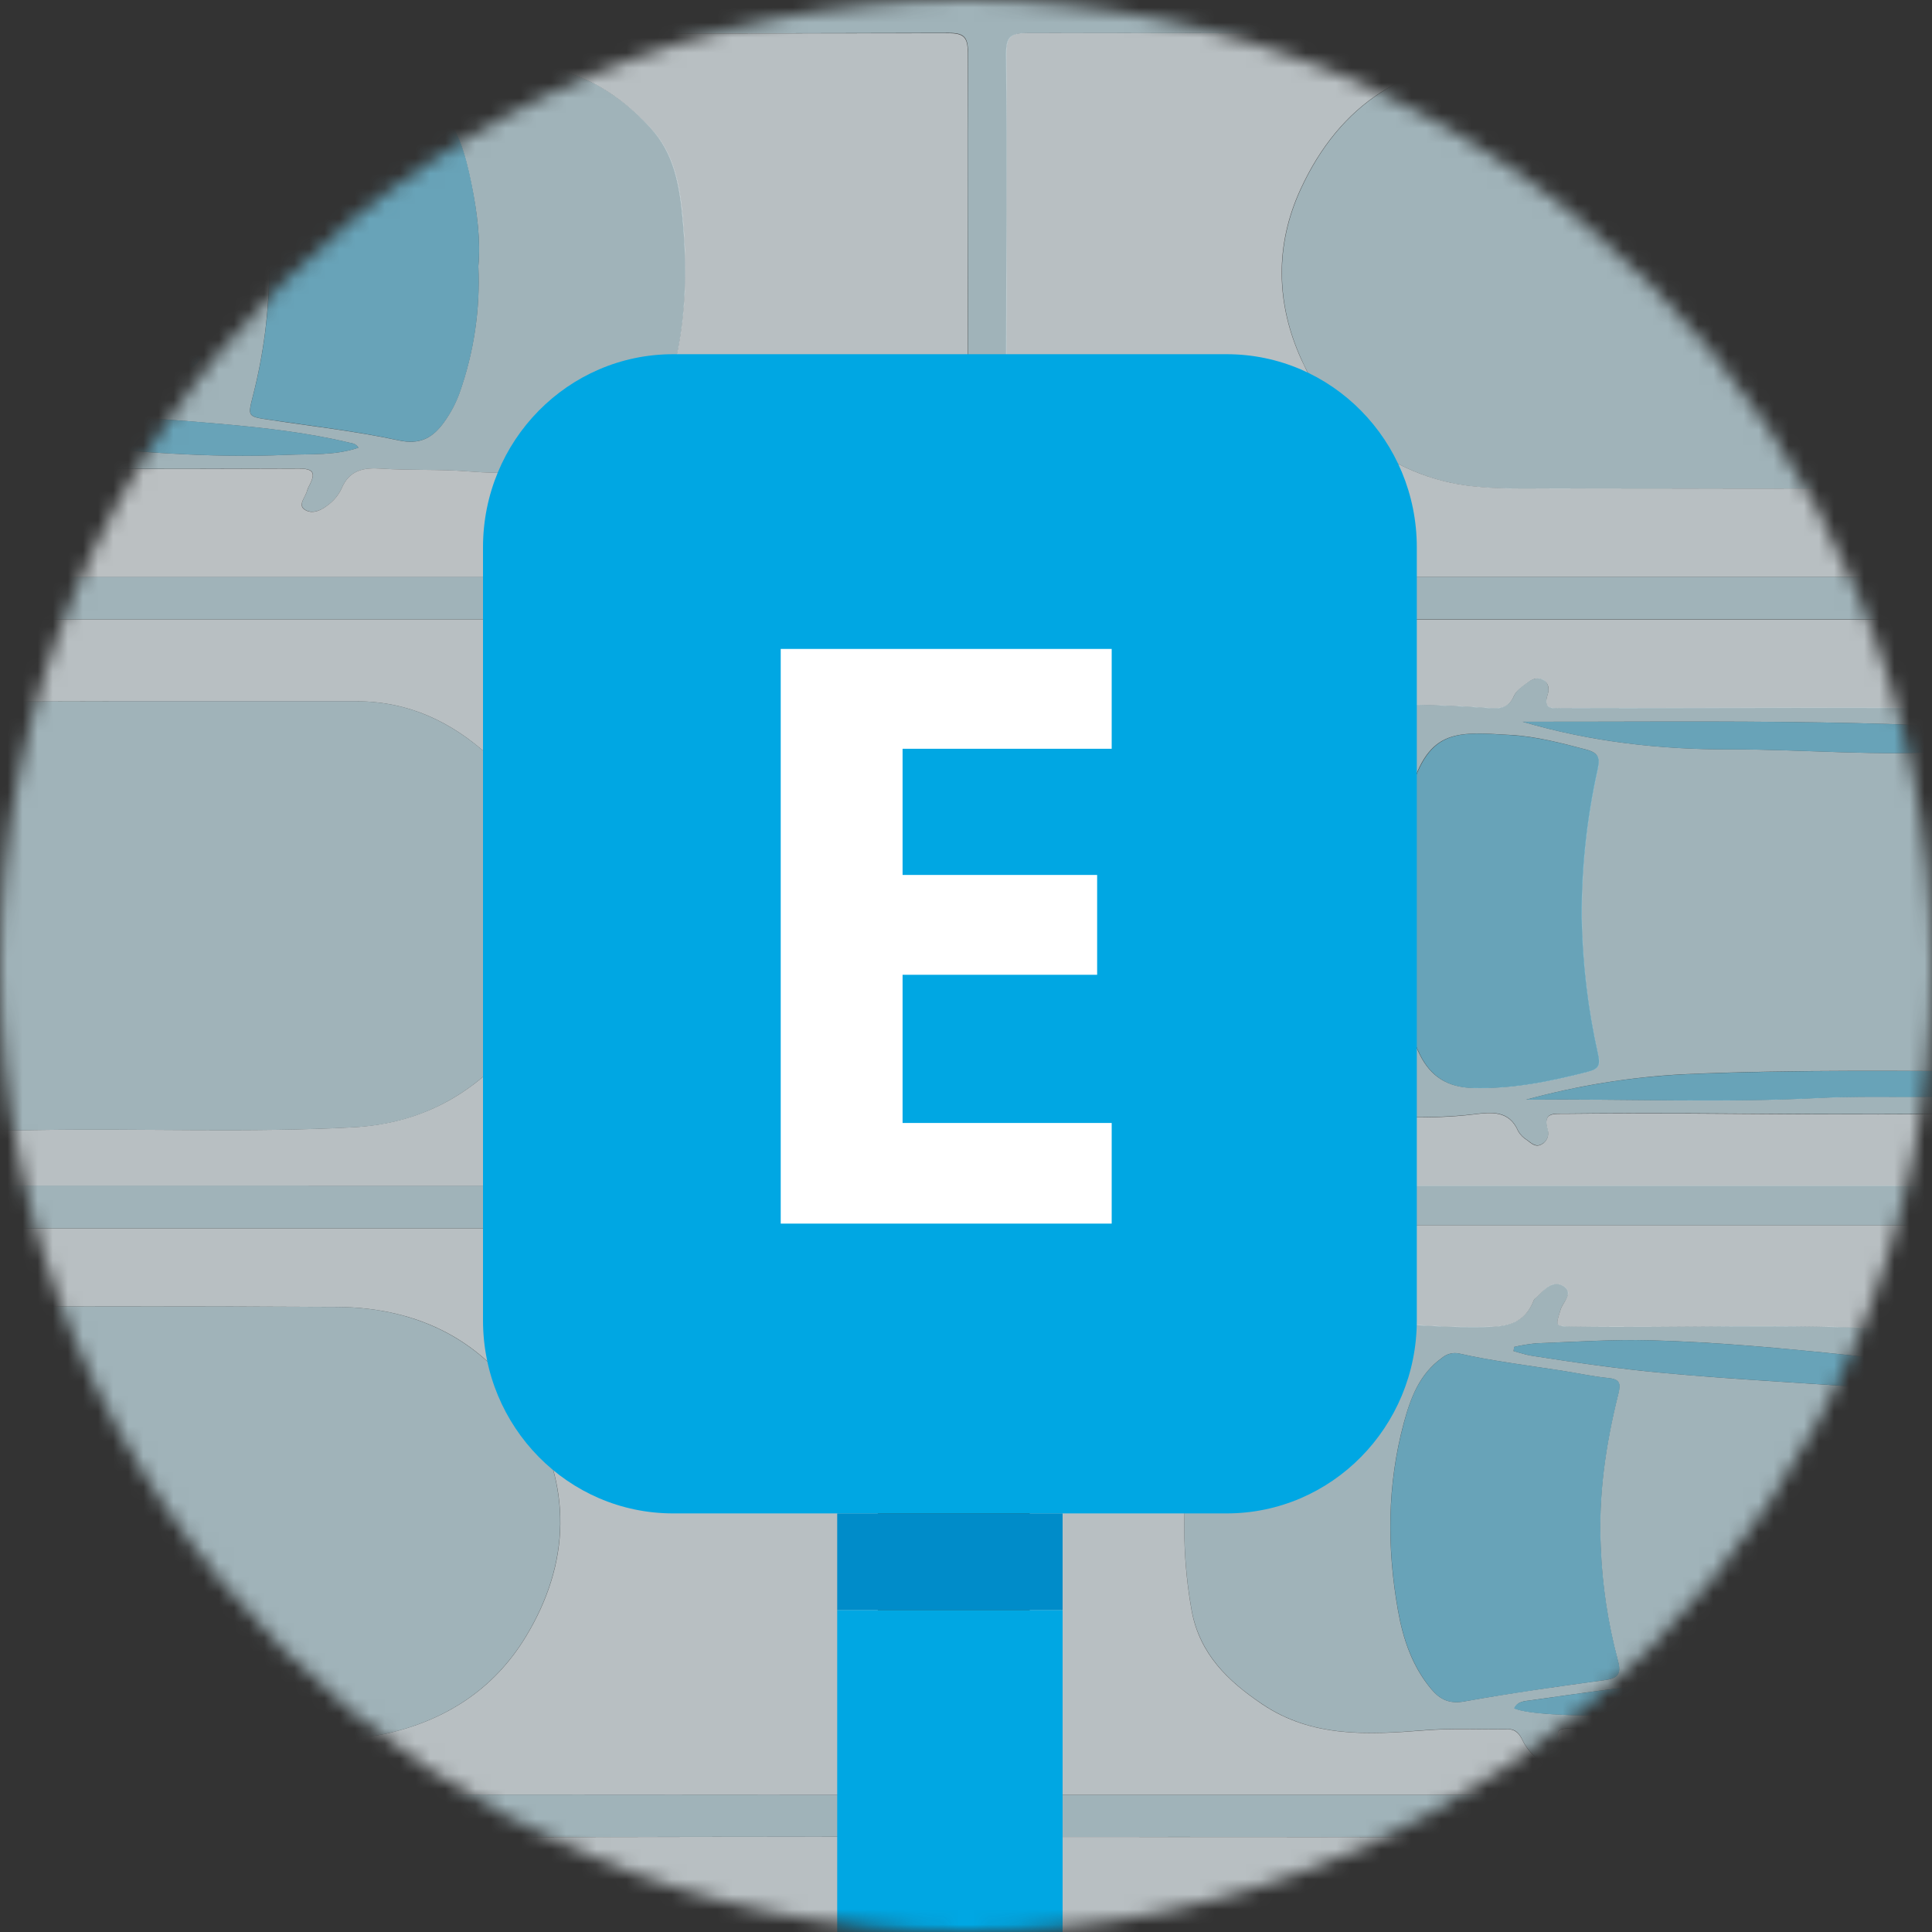 <svg width="128" height="128" viewBox="0 0 128 128" fill="none" xmlns="http://www.w3.org/2000/svg">
<rect x="0" y="0" width="128" height="128" fill="#333333" stroke="none"/>
<mask id="mask0" style="mask-type:alpha" maskUnits="userSpaceOnUse" x="0" y="0" width="128" height="128">
<circle cx="64" cy="64" r="64" fill="#C4C4C4"/>
</mask>
<g mask="url(#mask0)">
<path opacity="0.7" d="M124.31 3.747C126.484 4.745 128.334 6.259 130.221 7.686C135.317 11.484 139.689 16.162 143.132 21.497C143.336 21.75 143.45 22.062 143.458 22.386C143.147 22.631 143.141 23.019 143.024 23.349C142.329 25.216 141.221 26.903 139.782 28.284C136.892 31.032 133.374 32.361 129.378 32.366C120.576 32.374 111.776 32.374 102.976 32.366C101.064 32.366 99.155 32.431 97.24 32.181C94.436 31.813 91.811 30.602 89.712 28.711C88.19 27.379 87.073 25.692 86.234 23.831C84.518 20.065 84.494 16.2 86.179 12.536C88.769 6.91 93.27 3.936 99.614 3.958C107.441 3.984 115.269 3.958 123.083 3.958C123.485 3.951 123.946 4.107 124.31 3.747Z" fill="#CFEAF3"/>
<path opacity="0.7" d="M39.026 81.301C41.365 85.054 44.768 86.707 49.169 86.548C51.808 86.453 54.457 86.548 57.101 86.52C57.896 86.509 58.168 86.782 58.168 87.589C58.149 97.886 58.149 108.183 58.168 118.479C58.16 118.624 58.144 118.769 58.118 118.913L22.175 118.893C21.858 118.893 21.523 118.817 21.264 119.11C19.09 118.11 17.072 116.845 15.015 115.639C14.938 115.594 14.873 115.531 14.825 115.456C14.777 115.38 14.748 115.295 14.739 115.206C17.311 115.206 19.884 115.223 22.453 115.177C23.498 115.178 24.539 115.074 25.563 114.867C29.503 113.984 32.705 111.939 34.821 108.466C37.817 103.547 37.91 98.424 34.988 93.528C32.196 88.85 27.744 86.615 22.301 86.587C12.345 86.531 2.387 86.55 -7.571 86.587C-10.218 86.595 -12.81 87.347 -15.049 88.756C-16.325 87.559 -17.123 86.012 -18.077 84.583C-18.753 83.574 -19.514 82.598 -19.817 81.379H37.408C37.939 81.373 38.484 81.332 39.026 81.301Z" fill="#F1FBFF"/>
<path opacity="0.7" d="M-15.057 88.757C-12.819 87.348 -10.227 86.596 -7.58 86.588C2.378 86.553 12.336 86.534 22.293 86.588C27.728 86.619 32.188 88.853 34.979 93.529C37.902 98.425 37.806 103.548 34.812 108.467C32.696 111.938 29.494 113.985 25.554 114.868C24.53 115.075 23.489 115.179 22.445 115.178C19.875 115.224 17.302 115.202 14.73 115.207C13.158 114.957 12.05 113.834 10.797 113.038C7.881 111.177 5.076 109.149 2.396 106.964C0.642 105.533 -1.086 104.067 -2.788 102.568C-6.199 99.519 -9.36 96.204 -12.242 92.653C-13.255 91.436 -14.488 90.321 -15.057 88.757Z" fill="#CFEAF3"/>
<path opacity="0.7" d="M44.474 25.05C43.676 25.508 42.874 25.961 42.082 26.427C40.482 27.369 39.665 29.006 38.564 30.392C36.123 31.384 33.544 31.431 31 31.23C29.082 31.076 27.173 31.177 25.267 31.047C24.084 30.965 23.147 31.145 22.631 32.362C22.45 32.751 22.182 33.094 21.849 33.366C21.372 33.765 20.718 34.121 20.177 33.746C19.727 33.433 20.259 32.908 20.359 32.481C20.403 32.343 20.463 32.211 20.538 32.086C20.909 31.331 20.777 31.041 19.835 31.043C10.471 31.071 1.104 31.108 -8.263 30.861C-9.956 30.825 -11.643 30.669 -13.314 30.395C-16.116 29.917 -18.015 28.492 -18.495 25.534C-18.747 23.974 -19.13 22.436 -19.189 20.849C-19.15 20.011 -18.569 19.495 -18.041 18.951C-17.967 19.989 -17.949 21.037 -17.802 22.067C-17.649 23.135 -17.395 24.191 -16.791 25.122C-16.319 25.848 -14.249 25.82 -13.849 25.082C-13.744 24.889 -13.849 24.74 -13.931 24.584C-15.099 22.261 -15.329 19.773 -15.279 17.226C-15.279 16.777 -15.101 16.285 -15.464 15.879C-13.007 13.177 -10.398 10.641 -7.419 8.504C-7.265 8.869 -6.965 8.923 -6.613 8.897C-2.836 8.626 0.936 8.268 4.72 8.107C9.805 7.891 14.865 7.409 19.905 6.728C21.183 6.557 22.514 6.45 23.864 5.847C23.605 5.75 23.51 5.704 23.41 5.68C21.84 5.294 20.227 5.637 18.657 5.433C15.363 4.999 12.075 5.359 8.807 5.559C4.174 5.841 -0.44 6.437 -5.062 6.902C-3.975 5.893 -2.799 5.006 -1.353 4.552C-0.516 4.724 0.278 4.37 1.113 4.377C6.929 4.409 12.746 4.409 18.561 4.377C21.196 4.362 21.27 4.997 19.974 2.004C20.192 1.303 20.666 1.585 21.096 1.704C21.475 1.806 21.703 2.212 22.131 2.223C22.784 3.631 23.581 4.728 25.432 4.42C26.302 4.273 27.234 4.42 28.137 4.388C30.724 4.29 33.303 3.954 35.899 4.388C38.841 4.869 41.176 6.366 43.141 8.509C44.687 10.194 45.044 12.287 45.248 14.487C45.566 18.059 45.457 21.579 44.474 25.05ZM31.692 17.636C31.85 15.944 31.613 14.042 31.231 12.175C30.828 10.198 30.317 8.229 28.75 6.752C28.513 6.507 28.216 6.329 27.887 6.237C27.559 6.145 27.212 6.142 26.882 6.229C23.879 6.832 20.851 7.279 17.811 7.656C16.45 7.826 16.413 7.873 16.746 9.175C18.197 14.78 18.197 20.661 16.746 26.267C16.406 27.612 16.409 27.599 17.881 27.818C20.731 28.251 23.603 28.568 26.417 29.178C27.867 29.49 28.693 28.982 29.433 27.95C29.856 27.365 30.195 26.724 30.441 26.046C31.398 23.349 31.822 20.494 31.692 17.636ZM13.662 17.614C13.552 15.862 13.817 14.055 13.445 12.261C13.304 11.578 12.991 11.177 12.314 10.986C11.017 10.646 9.663 10.572 8.335 10.769C7.359 10.888 6.459 11.19 6.32 12.372C5.915 15.957 5.915 19.576 6.32 23.161C6.407 23.961 6.935 24.445 7.842 24.581C9.198 24.79 10.578 24.79 11.934 24.581C12.871 24.44 13.295 23.996 13.456 23.063C13.771 21.263 13.573 19.46 13.662 17.614ZM23.747 29.661C23.564 29.371 23.34 29.375 23.136 29.325C20.359 28.657 17.517 28.343 14.691 28.089C9.231 27.599 3.748 27.358 -1.716 26.92C-3.486 26.776 -5.265 26.876 -7.017 26.655C-8.196 26.487 -9.396 26.527 -10.561 26.772C-10.924 26.85 -11.477 26.915 -11.409 27.412C-11.355 27.794 -10.844 27.757 -10.492 27.807C-5.926 28.445 -1.336 28.926 3.259 29.379C8.512 29.898 13.762 30.371 19.039 30.134C20.579 30.065 22.179 30.195 23.747 29.661Z" fill="#CFEAF3"/>
<path opacity="0.7" d="M140.853 90.054C140.379 91.761 139.235 93.091 138.268 94.505C134.457 100.038 130.05 105.139 125.127 109.717C124.82 110.003 124.594 110.424 124.089 110.434C123.704 110.526 123.312 110.593 122.917 110.634C119.673 110.773 116.442 111.068 113.205 111.267C109.241 111.517 105.325 112.096 101.405 112.651C101.02 112.705 100.535 112.708 100.318 113.183C102.023 113.92 111.168 113.792 121.322 112.903C120.713 113.623 120.05 114.276 119.134 114.608C118.114 114.391 117.13 114.799 116.118 114.768C112.359 114.649 108.598 114.94 104.838 114.58C102.958 114.402 102.951 114.499 103.638 116.224C103.779 116.575 104.125 117.015 103.669 117.282C103.457 117.399 103.212 117.44 102.974 117.397C102.737 117.354 102.521 117.231 102.364 117.048C101.84 116.503 101.227 116.037 100.894 115.326C100.705 114.92 100.459 114.556 99.938 114.56C98.092 114.584 96.241 114.482 94.402 114.629C90.673 114.927 86.944 115.141 83.624 112.894C81.361 111.376 79.493 109.586 78.954 106.702C78.396 103.579 78.314 100.391 78.71 97.245C78.962 95.102 79.58 93.123 81.191 91.52C83.787 88.95 86.874 87.653 90.529 87.659C92.921 87.659 95.289 87.937 97.678 87.911C99.316 87.896 100.888 88.022 101.623 86.132C101.66 86.039 101.766 85.972 101.84 85.898C102.336 85.425 102.875 84.749 103.592 85.204C104.31 85.66 103.553 86.247 103.403 86.738C103.051 87.887 103.003 87.859 104.206 87.876C111.381 87.981 118.536 87.659 125.698 88.072C128.873 88.254 132.06 87.926 135.237 88.288C137.231 88.531 139.14 88.954 140.853 90.054ZM96.676 89.674C96.475 89.631 96.267 89.634 96.068 89.685C95.869 89.736 95.685 89.833 95.53 89.967C94.043 91.024 93.452 92.627 93.008 94.264C91.899 98.368 91.88 102.53 92.619 106.693C92.954 108.589 93.562 110.408 94.835 111.92C95.398 112.588 96.024 112.905 97.009 112.725C100.094 112.172 103.201 111.734 106.308 111.313C107.239 111.187 107.43 110.879 107.178 109.968C106.528 107.532 106.151 105.031 106.054 102.511C105.889 99.064 106.384 95.681 107.219 92.347C107.393 91.648 107.319 91.373 106.547 91.297C105.473 91.191 104.414 90.95 103.345 90.789C101.033 90.438 98.707 90.139 96.676 89.674ZM100.309 89.241C100.309 89.332 100.29 89.423 100.279 89.514C100.683 89.62 101.083 89.759 101.492 89.824C104.375 90.275 107.258 90.692 110.167 90.959C115.168 91.427 120.169 91.642 125.155 92.043C126.953 92.189 128.755 92.132 130.553 92.36C131.934 92.535 133.38 92.596 134.737 92.095C134.974 92.008 135.276 91.911 135.298 91.64C135.328 91.288 134.952 91.314 134.737 91.264C134.142 91.121 133.54 91.013 132.932 90.939C129.425 90.542 125.92 90.134 122.409 89.77C118.06 89.317 113.729 88.915 109.363 88.798C106.841 88.731 104.31 88.904 101.783 88.996C101.287 89.045 100.795 89.126 100.309 89.239V89.241Z" fill="#CFEAF3"/>
<path opacity="0.7" d="M124.309 3.748C123.946 4.108 123.485 3.951 123.068 3.951C115.241 3.951 107.413 3.978 99.599 3.951C93.254 3.93 88.754 6.904 86.164 12.53C84.477 16.194 84.503 20.059 86.218 23.824C87.066 25.685 88.175 27.373 89.697 28.705C91.796 30.596 94.421 31.806 97.225 32.175C99.14 32.425 101.049 32.357 102.96 32.359C111.76 32.377 120.561 32.377 129.362 32.359C133.359 32.359 136.877 31.026 139.766 28.277C141.206 26.897 142.314 25.21 143.008 23.343C143.132 23.013 143.139 22.625 143.443 22.38C144.371 23.067 144.761 24.143 145.269 25.089C147.496 29.238 149.201 33.596 150.155 38.222H88.651C88.627 37.071 88.597 35.921 88.586 34.769C88.529 29.021 84.116 24.575 78.345 24.523C74.447 24.479 70.548 24.484 66.65 24.466C66.661 17.493 66.702 10.521 66.65 3.548C66.65 2.418 66.976 2.182 68.052 2.184C85.401 2.218 102.75 2.223 120.098 2.199C120.548 2.199 121.044 2.372 121.448 2.004C122.503 2.457 123.388 3.119 124.309 3.748Z" fill="#F1FBFF"/>
<path opacity="0.7" d="M140.853 90.054C139.14 88.954 137.231 88.535 135.233 88.301C132.056 87.937 128.869 88.264 125.694 88.084C118.532 87.67 111.366 87.993 104.201 87.889C102.999 87.872 103.047 87.889 103.399 86.75C103.549 86.26 104.286 85.666 103.588 85.217C102.89 84.768 102.332 85.434 101.836 85.911C101.758 85.985 101.651 86.052 101.618 86.145C100.883 88.034 99.311 87.909 97.674 87.924C95.282 87.95 92.913 87.679 90.525 87.672C86.87 87.672 83.785 88.963 81.187 91.533C79.576 93.125 78.958 95.114 78.706 97.257C78.309 100.404 78.392 103.592 78.949 106.714C79.482 109.599 81.356 111.38 83.62 112.907C86.94 115.148 90.669 114.933 94.398 114.642C96.244 114.495 98.094 114.597 99.933 114.573C100.444 114.573 100.701 114.933 100.89 115.338C101.223 116.05 101.836 116.516 102.36 117.061C102.517 117.244 102.733 117.367 102.97 117.41C103.208 117.452 103.453 117.412 103.664 117.295C104.121 117.028 103.775 116.588 103.634 116.236C102.947 114.512 102.953 114.414 104.834 114.592C108.593 114.952 112.355 114.662 116.114 114.781C117.125 114.811 118.11 114.395 119.13 114.62C118.769 115.488 117.847 115.738 117.206 116.282C116.029 117.28 114.705 118.106 113.429 118.982C113.233 119.066 113.024 119.116 112.812 119.128C112.527 118.802 112.142 118.911 111.794 118.911C97.287 118.911 82.781 118.911 68.276 118.911C68.254 118.588 68.217 118.26 68.217 117.941C68.217 107.912 68.237 97.882 68.202 87.85C68.202 86.805 68.487 86.494 69.535 86.52C72.283 86.592 75.034 86.52 77.782 86.553C82.082 86.622 85.276 84.783 87.462 81.13C88.042 81.146 88.621 81.172 89.201 81.172H145.637C144.504 84.239 142.825 87.028 141.232 89.865C141.162 89.965 140.977 89.993 140.853 90.054Z" fill="#F1FBFF"/>
<path opacity="0.7" d="M37.721 40.992C37.736 41.35 37.767 41.71 37.767 42.077C37.767 53.048 37.767 64.019 37.767 74.99C37.754 76.18 37.823 77.37 37.973 78.551C37.43 78.551 36.886 78.564 36.345 78.564C17.563 78.564 -1.217 78.564 -19.997 78.564C-20.447 78.564 -20.945 78.391 -21.343 78.781C-22.715 76.569 -23.58 74.122 -24.513 71.719C-26.011 67.87 -27.118 63.881 -27.816 59.811C-28.594 55.256 -28.686 50.647 -28.468 46.046C-28.392 44.38 -28.307 42.68 -27.851 41.042H36.634C36.999 41.04 37.36 41.007 37.721 40.992ZM7.644 46.462C2.357 46.462 -2.933 46.53 -8.228 46.445C-14.461 46.345 -19.834 51.013 -21.469 56.761C-22.393 59.865 -22.162 63.197 -20.817 66.144C-19.034 70.084 -16.11 72.788 -11.902 74.09C-9.654 74.784 -7.349 74.771 -5.056 74.851C-2.486 74.94 0.089 74.905 2.659 74.864C9.569 74.756 16.479 75.053 23.388 74.688C27.332 74.471 30.563 72.966 33.242 70.177C36.56 66.737 37.373 62.533 36.784 57.989C36.371 54.837 34.766 52.258 32.435 50.113C29.933 47.822 27.065 46.46 23.619 46.462H7.644Z" fill="#F1FBFF"/>
<path opacity="0.7" d="M88.665 46.729C88.56 44.399 88.556 42.072 88.665 39.742C88.912 41.061 89.954 41.044 90.935 41.044C110.89 41.044 130.846 41.044 150.801 41.044C151.084 43.358 151.503 45.666 151.616 47.985C151.758 50.935 151.853 53.895 151.534 56.85C151.36 58.455 151.338 60.079 151.125 61.68C150.782 64.525 150.257 67.346 149.553 70.124C148.783 73.009 147.972 75.866 146.694 78.584H88.373C88.715 77.065 88.528 75.512 88.658 73.981C91.656 73.957 94.657 74.198 97.655 73.831C98.773 73.695 99.986 73.543 100.58 74.946C100.729 75.195 100.939 75.404 101.188 75.553C101.469 75.77 101.762 76.05 102.158 75.803C102.32 75.712 102.445 75.569 102.515 75.398C102.585 75.227 102.595 75.037 102.543 74.859C102.186 73.688 102.934 73.801 103.68 73.794C114.758 73.671 125.84 74.076 136.916 73.577C139.96 73.441 142.924 72.89 145.868 72.157C146.379 72.039 146.854 71.801 147.255 71.463C147.656 71.126 147.97 70.698 148.172 70.215C148.809 68.879 149.318 67.486 149.694 66.055C151.084 60.713 150.512 55.559 148.209 50.572C147.803 49.692 147.196 48.948 146.229 48.685C142.334 47.595 138.315 47.012 134.27 46.95C124.018 46.859 113.764 46.92 103.511 46.92C102.906 46.92 102.189 47.076 102.537 46.011C102.641 45.692 102.639 45.267 102.241 45.05C101.843 44.833 101.515 44.996 101.225 45.213C100.882 45.469 100.46 45.742 100.304 46.106C99.982 46.863 99.447 46.974 98.74 46.92C95.387 46.684 92.024 46.62 88.665 46.729Z" fill="#F1FBFF"/>
<path opacity="0.7" d="M-19.199 20.857C-19.14 22.445 -18.764 23.983 -18.505 25.542C-18.025 28.501 -16.127 29.926 -13.324 30.403C-11.653 30.678 -9.966 30.834 -8.273 30.869C1.094 31.117 10.46 31.086 19.825 31.052C20.767 31.052 20.899 31.34 20.527 32.095C20.453 32.219 20.393 32.352 20.349 32.49C20.249 32.924 19.716 33.442 20.166 33.754C20.708 34.13 21.362 33.774 21.838 33.375C22.177 33.102 22.448 32.755 22.632 32.362C23.147 31.145 24.084 30.965 25.267 31.047C27.174 31.177 29.083 31.076 31.001 31.23C33.545 31.431 36.123 31.384 38.565 30.392C37.68 32.954 37.765 35.622 37.717 38.273C37.174 38.257 36.63 38.225 36.089 38.225H-27.218C-27.183 36.533 -26.478 35.004 -25.98 33.438C-24.878 30.049 -23.365 26.807 -21.477 23.783C-20.834 22.738 -20.299 21.567 -19.199 20.857Z" fill="#F6FDFF"/>
<path opacity="0.7" d="M8.425 -0.61C26.663 -0.61 44.9 -0.6 63.136 -0.58C63.921 -0.58 64.112 -0.858 64.106 -1.589C64.076 -4.729 64.093 -7.879 64.093 -11.011H66.702C66.702 -7.872 66.722 -4.734 66.689 -1.595C66.689 -0.858 66.887 -0.589 67.665 -0.591C83.653 -0.615 99.642 -0.625 115.63 -0.619C117.545 -0.482 118.978 0.784 120.644 1.509C120.931 1.656 121.207 1.823 121.472 2.008C121.068 2.376 120.572 2.203 120.122 2.203C102.774 2.214 85.425 2.209 68.076 2.188C67 2.188 66.667 2.422 66.674 3.552C66.719 10.525 66.674 17.497 66.674 24.47H64.132C64.132 17.464 64.091 10.458 64.132 3.45C64.132 2.459 63.871 2.177 62.864 2.179C49.288 2.214 35.711 2.222 22.134 2.205C21.699 2.194 21.481 1.789 21.099 1.687C20.664 1.567 20.188 1.285 19.977 1.986C16.652 1.986 13.326 1.956 10.001 1.999C8.02 2.027 6.031 1.782 4.061 2.186C3.718 2.255 3.309 2.27 3.224 1.752C4.842 0.754 6.507 -0.2 8.425 -0.61Z" fill="#CFEAF3"/>
<path opacity="0.7" d="M68.182 132.116C68.211 128.646 68.24 125.175 68.269 121.705C81.25 121.705 94.23 121.714 107.211 121.733C107.693 121.733 108.174 121.403 108.657 121.711C107.172 122.806 105.48 123.535 103.838 124.34C100.091 126.195 96.192 127.728 92.184 128.923C88.731 129.933 85.219 130.73 81.667 131.309C77.184 132.057 72.696 132.179 68.182 132.116Z" fill="#F1FBFF"/>
<path opacity="0.7" d="M-27.218 38.22H36.088C36.632 38.22 37.175 38.253 37.717 38.268C37.717 39.177 37.717 40.081 37.717 40.988C37.358 41.003 36.997 41.035 36.63 41.035H-27.859C-27.794 40.064 -27.738 39.09 -27.218 38.22Z" fill="#CFEAF3"/>
<path opacity="0.7" d="M58.114 121.688C58.127 124.859 58.14 128.03 58.155 131.201C56.507 131.342 54.948 130.8 53.371 130.526C48.462 129.68 43.692 128.271 38.965 126.733C35.096 125.458 31.303 123.965 27.604 122.26C27.367 122.152 27.152 122.024 27.134 121.722C28.254 121.722 29.374 121.722 30.494 121.722L58.114 121.688Z" fill="#F1FBFF"/>
<path opacity="0.7" d="M150.81 41.029C130.854 41.029 110.899 41.029 90.943 41.029C89.963 41.029 88.921 41.055 88.673 39.728C88.577 39.231 88.577 38.719 88.673 38.222H150.177L150.81 41.029Z" fill="#CFEAF3"/>
<path opacity="0.7" d="M-21.345 78.777C-20.947 78.393 -20.449 78.56 -19.999 78.56C-1.218 78.551 17.563 78.551 36.343 78.56C36.886 78.56 37.43 78.56 37.971 78.547C38.324 79.469 38.675 80.392 39.026 81.314C38.484 81.334 37.939 81.375 37.402 81.375H-19.823C-20.523 80.637 -21.044 79.748 -21.345 78.777Z" fill="#CFEAF3"/>
<path opacity="0.7" d="M88.382 78.567H146.702C146.509 79.496 146.14 80.379 145.615 81.169H89.18C88.601 81.169 88.023 81.144 87.44 81.128C87.759 80.272 88.073 79.418 88.382 78.567Z" fill="#CFEAF3"/>
<path opacity="0.7" d="M108.657 121.711C108.174 121.403 107.694 121.733 107.211 121.733C94.231 121.704 81.25 121.694 68.27 121.705C68.171 121.13 68.171 120.544 68.27 119.969C68.318 119.933 68.358 119.887 68.385 119.833C68.412 119.779 68.426 119.719 68.426 119.659C68.426 119.599 68.412 119.539 68.385 119.486C68.358 119.432 68.318 119.385 68.27 119.349V118.915C82.775 118.915 97.281 118.915 111.788 118.915C112.136 118.915 112.521 118.809 112.805 119.132C111.594 120.26 110.135 120.995 108.657 121.711Z" fill="#CFEAF3"/>
<path opacity="0.7" d="M58.114 121.687L30.485 121.713C29.365 121.713 28.246 121.713 27.126 121.713C26.315 121.819 25.658 121.411 24.991 121.062C23.749 120.411 22.427 119.902 21.255 119.11C21.505 118.813 21.849 118.893 22.166 118.893L58.109 118.912C58.112 119.839 58.114 120.764 58.114 121.687Z" fill="#CFEAF3"/>
<path opacity="0.7" d="M-5.077 6.904C-0.454 6.439 4.16 5.843 8.793 5.561C12.054 5.361 15.348 5.006 18.642 5.435C20.212 5.639 21.826 5.296 23.395 5.682C23.495 5.706 23.591 5.752 23.85 5.849C22.502 6.452 21.169 6.559 19.89 6.73C14.85 7.411 9.791 7.895 4.705 8.11C0.922 8.27 -2.85 8.628 -6.627 8.899C-6.979 8.925 -7.279 8.871 -7.434 8.506C-6.679 7.929 -5.981 7.264 -5.077 6.904Z" fill="#80D3F1"/>
<path opacity="0.7" d="M121.307 112.906C111.153 113.796 102.008 113.924 100.303 113.186C100.521 112.711 101.014 112.709 101.39 112.655C105.304 112.099 109.218 111.52 113.19 111.271C116.428 111.067 119.659 110.776 122.903 110.638C123.297 110.597 123.689 110.53 124.075 110.438C123.388 111.51 122.374 112.243 121.307 112.906Z" fill="#80D3F1"/>
<path opacity="0.7" d="M88.665 46.729C92.026 46.615 95.392 46.674 98.747 46.905C99.454 46.951 99.989 46.849 100.31 46.092C100.467 45.727 100.889 45.454 101.232 45.198C101.521 44.981 101.885 44.836 102.248 45.035C102.611 45.235 102.648 45.686 102.543 45.996C102.195 47.061 102.913 46.905 103.517 46.905C113.771 46.905 124.025 46.844 134.277 46.935C138.321 46.997 142.341 47.58 146.235 48.671C147.203 48.933 147.81 49.677 148.216 50.558C150.519 55.547 151.091 60.698 149.701 66.04C149.325 67.472 148.816 68.864 148.179 70.201C147.977 70.683 147.662 71.111 147.262 71.449C146.861 71.786 146.385 72.024 145.875 72.142C142.931 72.875 139.956 73.426 136.923 73.563C125.847 74.055 114.765 73.65 103.687 73.78C102.941 73.78 102.193 73.673 102.55 74.845C102.602 75.022 102.592 75.212 102.522 75.383C102.452 75.555 102.326 75.697 102.165 75.788C101.769 76.035 101.476 75.745 101.195 75.539C100.945 75.389 100.736 75.181 100.587 74.931C99.993 73.528 98.78 73.68 97.662 73.817C94.664 74.179 91.663 73.942 88.665 73.966C88.645 72.129 88.613 70.292 88.611 68.457C88.611 61.61 88.611 54.763 88.611 47.916C88.615 47.519 88.648 47.124 88.665 46.729ZM92.579 60.123C92.579 61.18 92.516 62.088 92.579 62.984C92.776 65.355 92.987 67.73 94.083 69.91C94.799 71.333 95.925 72.034 97.549 72.079C100.158 72.153 102.641 71.658 105.137 71.016C105.896 70.821 106.04 70.619 105.874 69.862C105.203 66.875 104.839 63.827 104.787 60.765C104.773 57.483 105.126 54.209 105.837 51.005C106.005 50.217 105.94 49.885 105.061 49.653C103.415 49.219 101.756 48.786 100.076 48.692C96.399 48.475 94.503 48.228 93.294 52.983C92.696 55.313 92.456 57.721 92.581 60.123H92.579ZM144.544 60.449C144.511 57.195 144.042 54.106 142.691 51.156C142.317 50.334 141.848 50.072 141.035 50.163C138.773 50.399 136.506 50.536 134.231 50.612C132.531 50.671 132.535 50.721 132.957 52.33C132.994 52.469 132.977 52.62 133.016 52.764C133.925 56.037 134.014 59.39 133.829 62.741C133.712 64.847 133.536 66.988 132.694 68.975C132.368 69.743 132.607 70.077 133.346 70.06C135.955 70.027 138.532 70.396 141.126 70.539C141.996 70.589 142.43 70.222 142.759 69.454C144.009 66.563 144.518 63.533 144.55 60.449H144.544ZM140.258 49.402V48.955C127.171 47.545 114.024 47.831 100.882 47.818C105.379 49.144 109.999 49.666 114.645 49.651C119.596 49.638 124.541 50.137 129.5 49.751C131.879 49.566 134.283 49.731 136.675 49.681C137.871 49.656 139.067 49.499 140.265 49.402H140.258ZM101.108 72.858C107.572 72.79 114.043 73.075 120.514 72.743C124.267 72.545 128.032 72.836 131.787 72.487C134.009 72.27 136.253 72.287 138.458 71.875C139.047 71.767 139.73 71.992 140.252 71.498C140.069 71.198 139.841 71.214 139.628 71.205C137.671 71.131 135.732 71.005 133.783 70.988C126.371 70.958 118.957 70.847 111.545 71.17C108.015 71.356 104.516 71.922 101.108 72.858Z" fill="#CFEAF3"/>
<path opacity="0.7" d="M22.116 2.227C35.693 2.227 49.27 2.218 62.847 2.201C63.854 2.201 64.119 2.481 64.115 3.472C64.082 10.48 64.115 17.486 64.115 24.492C63.508 24.692 62.895 24.525 62.286 24.529C57.449 24.553 52.608 24.588 47.771 24.564C46.629 24.564 45.573 24.928 44.466 25.048C45.449 21.577 45.553 18.059 45.225 14.482C45.02 12.283 44.664 10.19 43.118 8.504C41.161 6.361 38.817 4.865 35.875 4.383C33.279 3.949 30.701 4.294 28.113 4.383C27.211 4.418 26.287 4.268 25.408 4.416C23.567 4.734 22.762 3.635 22.116 2.227Z" fill="#F1FBFF"/>
<path opacity="0.7" d="M68.272 119.343C68.321 119.379 68.36 119.426 68.387 119.48C68.415 119.534 68.429 119.593 68.429 119.653C68.429 119.714 68.415 119.773 68.387 119.827C68.36 119.881 68.321 119.928 68.272 119.964C68.274 119.758 68.272 119.549 68.272 119.343Z" fill="#CEF3E5"/>
<path opacity="0.7" d="M31.692 17.636C31.824 20.491 31.402 23.346 30.448 26.041C30.202 26.72 29.863 27.36 29.439 27.945C28.7 28.978 27.874 29.485 26.424 29.173C23.61 28.564 20.738 28.236 17.887 27.813C16.415 27.596 16.413 27.607 16.752 26.262C18.204 20.657 18.204 14.775 16.752 9.17C16.42 7.869 16.457 7.83 17.818 7.652C20.862 7.274 23.886 6.828 26.889 6.225C27.219 6.138 27.566 6.14 27.894 6.232C28.223 6.324 28.52 6.502 28.757 6.747C30.324 8.22 30.835 10.19 31.238 12.17C31.614 14.042 31.851 15.944 31.692 17.636Z" fill="#80D3F1"/>
<path opacity="0.7" d="M13.663 17.614C13.574 19.46 13.772 21.262 13.461 23.063C13.3 23.993 12.876 24.438 11.939 24.581C10.583 24.789 9.203 24.789 7.847 24.581C6.933 24.445 6.405 23.961 6.325 23.16C5.92 19.576 5.92 15.957 6.325 12.372C6.464 11.19 7.364 10.888 8.34 10.769C9.668 10.572 11.021 10.645 12.319 10.986C12.995 11.177 13.309 11.578 13.45 12.261C13.817 14.061 13.552 15.862 13.663 17.614Z" fill="#80D3F1"/>
<path opacity="0.7" d="M23.747 29.661C22.18 30.195 20.579 30.064 19.04 30.134C13.763 30.37 8.512 29.897 3.259 29.379C-1.335 28.926 -5.921 28.444 -10.491 27.806C-10.843 27.757 -11.361 27.793 -11.409 27.412C-11.476 26.915 -10.924 26.85 -10.561 26.772C-9.395 26.527 -8.196 26.487 -7.017 26.655C-5.264 26.872 -3.485 26.776 -1.716 26.919C3.748 27.353 9.232 27.598 14.691 28.088C17.518 28.342 20.36 28.657 23.136 29.325C23.341 29.375 23.565 29.37 23.747 29.661Z" fill="#80D3F1"/>
<path opacity="0.7" d="M96.677 89.674C98.707 90.138 101.025 90.438 103.352 90.789C104.421 90.949 105.48 91.19 106.554 91.296C107.326 91.372 107.4 91.648 107.226 92.346C106.391 95.68 105.895 99.07 106.061 102.51C106.158 105.03 106.535 107.531 107.185 109.968C107.437 110.881 107.246 111.187 106.315 111.312C103.208 111.733 100.101 112.18 97.016 112.724C96.024 112.905 95.398 112.588 94.841 111.92C93.57 110.401 92.961 108.588 92.626 106.692C91.887 102.53 91.906 98.368 93.015 94.264C93.45 92.626 94.05 91.023 95.537 89.967C95.691 89.833 95.874 89.737 96.072 89.686C96.27 89.635 96.477 89.631 96.677 89.674Z" fill="#80D3F1"/>
<path opacity="0.7" d="M100.31 89.238C100.798 89.126 101.293 89.046 101.791 88.997C104.317 88.906 106.848 88.733 109.371 88.8C113.719 88.917 118.068 89.318 122.416 89.772C125.928 90.136 129.433 90.544 132.94 90.941C133.547 91.014 134.15 91.123 134.744 91.266C134.962 91.316 135.336 91.29 135.305 91.641C135.284 91.913 134.981 92.01 134.744 92.097C133.379 92.598 131.942 92.531 130.561 92.362C128.763 92.145 126.96 92.19 125.162 92.045C120.161 91.639 115.161 91.425 110.175 90.96C107.266 90.689 104.383 90.277 101.5 89.826C101.091 89.761 100.691 89.622 100.286 89.516C100.291 89.42 100.302 89.327 100.31 89.238Z" fill="#80D3F1"/>
<path opacity="0.7" d="M7.644 46.463H23.619C27.065 46.463 29.924 47.823 32.435 50.113C34.777 52.258 36.382 54.837 36.784 57.989C37.38 62.544 36.567 66.737 33.242 70.177C30.553 72.966 27.332 74.482 23.388 74.689C16.479 75.053 9.569 74.756 2.659 74.864C0.089 74.905 -2.486 74.94 -5.056 74.851C-7.349 74.771 -9.654 74.784 -11.902 74.09C-16.105 72.788 -19.03 70.084 -20.817 66.145C-22.162 63.198 -22.393 59.865 -21.469 56.761C-19.834 51.013 -14.461 46.35 -8.228 46.445C-2.938 46.53 2.357 46.463 7.644 46.463Z" fill="#CFEAF3"/>
<path opacity="0.7" d="M92.581 60.123C92.463 57.722 92.71 55.318 93.313 52.991C94.522 48.236 96.418 48.477 100.095 48.701C101.776 48.803 103.435 49.228 105.081 49.662C105.95 49.894 106.024 50.225 105.857 51.013C105.145 54.218 104.793 57.491 104.807 60.774C104.858 63.835 105.222 66.883 105.894 69.871C106.059 70.628 105.915 70.829 105.157 71.025C102.661 71.675 100.167 72.161 97.568 72.087C95.944 72.042 94.818 71.341 94.103 69.918C93.016 67.738 92.798 65.363 92.598 62.992C92.513 62.088 92.581 61.179 92.581 60.123Z" fill="#80D3F1"/>
<path opacity="0.7" d="M140.265 49.402C139.067 49.499 137.873 49.655 136.673 49.681C134.281 49.731 131.89 49.566 129.498 49.751C124.538 50.137 119.594 49.638 114.643 49.651C109.997 49.666 105.377 49.144 100.88 47.818C114.021 47.831 127.169 47.545 140.256 48.955L140.265 49.402Z" fill="#80D3F1"/>
<path opacity="0.7" d="M101.108 72.858C104.516 71.925 108.015 71.362 111.545 71.179C118.957 70.856 126.371 70.962 133.783 70.997C135.74 70.997 137.679 71.131 139.628 71.213C139.845 71.213 140.062 71.213 140.252 71.506C139.73 72.001 139.047 71.775 138.458 71.884C136.253 72.296 134.009 72.289 131.787 72.495C128.032 72.845 124.266 72.554 120.513 72.751C114.038 73.083 107.572 72.79 101.108 72.858Z" fill="#80D3F1"/>
<path d="M70.4 100.266H55.467V106.666H70.4V100.266Z" fill="#008CC9"/>
<path d="M70.4 106.667H55.467V155.733H70.4V106.667Z" fill="#00A7E3"/>
<path d="M81.271 23.467H44.595C37.639 23.467 32 29.194 32 36.26V87.474C32 94.539 37.639 100.267 44.595 100.267H81.271C88.228 100.267 93.867 94.539 93.867 87.474V36.26C93.867 29.194 88.228 23.467 81.271 23.467Z" fill="#00A7E3"/>
</g>
<path d="M73.652 81.067H51.725V42.994H73.652V49.608H59.798V57.968H72.688V64.582H59.798V74.4H73.652V81.067Z" fill="white"/>
</svg>
